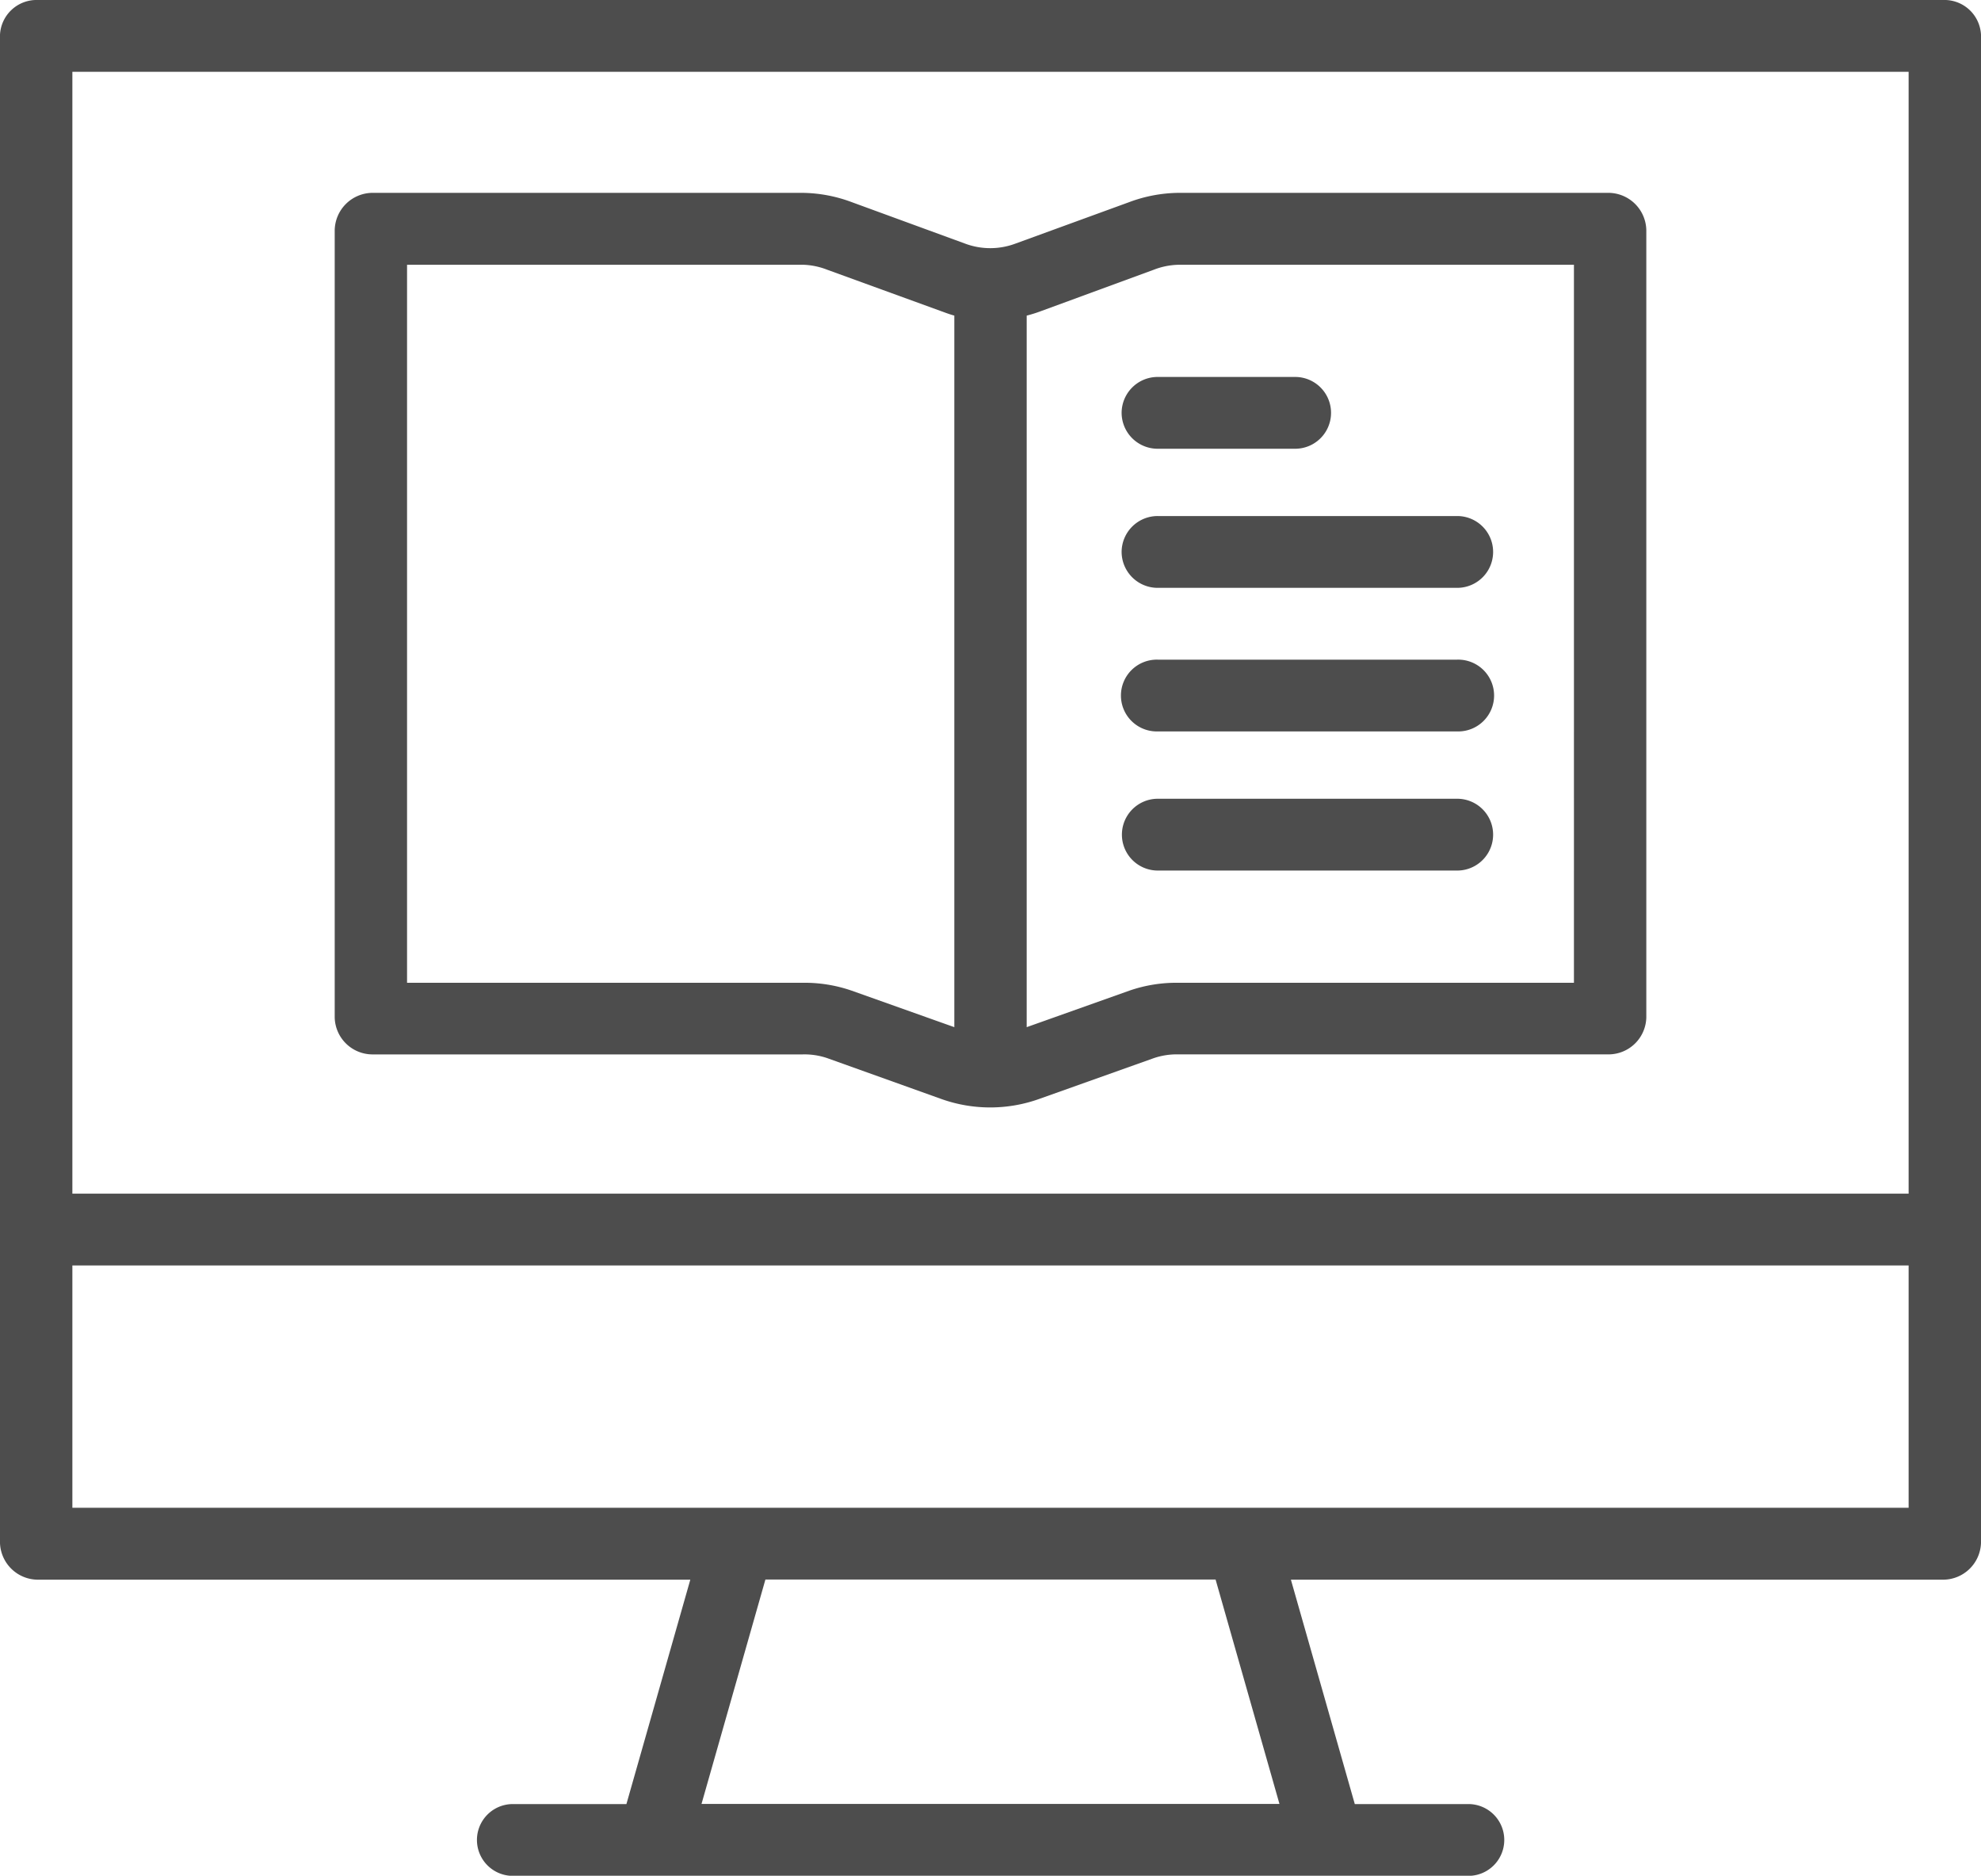 <svg xmlns="http://www.w3.org/2000/svg" width="75" height="71" viewBox="0 0 75 71">
<defs>
    <style>
      .cls-1 {
        fill: #4d4d4d;
        fill-rule: evenodd;
      }
    </style>
  </defs>
  <path class="cls-1" d="M75,1.315A1.386,1.386,0,0,0,73.565,0H1.435A1.386,1.386,0,0,0,0,1.315v57.1a1.44,1.44,0,0,0,1.435,1.379h24.7l-2.419,8.493h-4.3a1.359,1.359,0,1,0,0,2.718H55.592a1.359,1.359,0,1,0,0-2.718h-4.3l-2.419-8.493h24.7A1.44,1.44,0,0,0,75,58.41V1.315ZM2.74,2.718H72.26V45.182H2.74V2.718Zm45.7,65.564H26.559l2.419-8.493H46.022ZM72.26,57.072H2.74V47.9H72.26v9.172Zm0,0M60.923,7.3H44.609a5.489,5.489,0,0,0-1.858.351L38.422,9.229a2.719,2.719,0,0,1-1.843.007L32.249,7.652A5.486,5.486,0,0,0,30.391,7.3H14.077a1.441,1.441,0,0,0-1.405,1.411v29.8a1.432,1.432,0,0,0,1.405,1.4H30.391a2.69,2.69,0,0,1,.922.139l4.329,1.55a5.51,5.51,0,0,0,3.716-.008l4.329-1.541a2.7,2.7,0,0,1,.922-0.141H60.923a1.432,1.432,0,0,0,1.406-1.4V8.715A1.441,1.441,0,0,0,60.923,7.3h0ZM32.249,37.5a5.442,5.442,0,0,0-1.858-.3H15.411V10.021h14.98a2.723,2.723,0,0,1,.922.187l4.329,1.574c0.161,0.058.324,0.121,0.488,0.163V38.88Zm27.34-.3H44.609a5.443,5.443,0,0,0-1.858.3L38.87,38.88V11.947c0.165-.043.328-0.092,0.488-0.151l4.329-1.588a2.741,2.741,0,0,1,.922-0.186h14.98V37.2Zm0,0M42.464,15.627a1.364,1.364,0,0,0,1.37,1.359h5.2a1.359,1.359,0,1,0,0-2.718h-5.2a1.365,1.365,0,0,0-1.37,1.359h0Zm0,0,0,5.265a1.365,1.365,0,0,0,1.37,1.359H55.17a1.359,1.359,0,1,0,0-2.718H43.834a1.365,1.365,0,0,0-1.37,1.359h0Zm0,0M55.17,24.969H43.834a1.359,1.359,0,1,0,0,2.717H55.17a1.359,1.359,0,1,0,0-2.717h0Zm0,0,0,5.265H43.834a1.359,1.359,0,1,0,0,2.718H55.17a1.359,1.359,0,1,0,0-2.718h0Zm0,0"/>
</svg>
